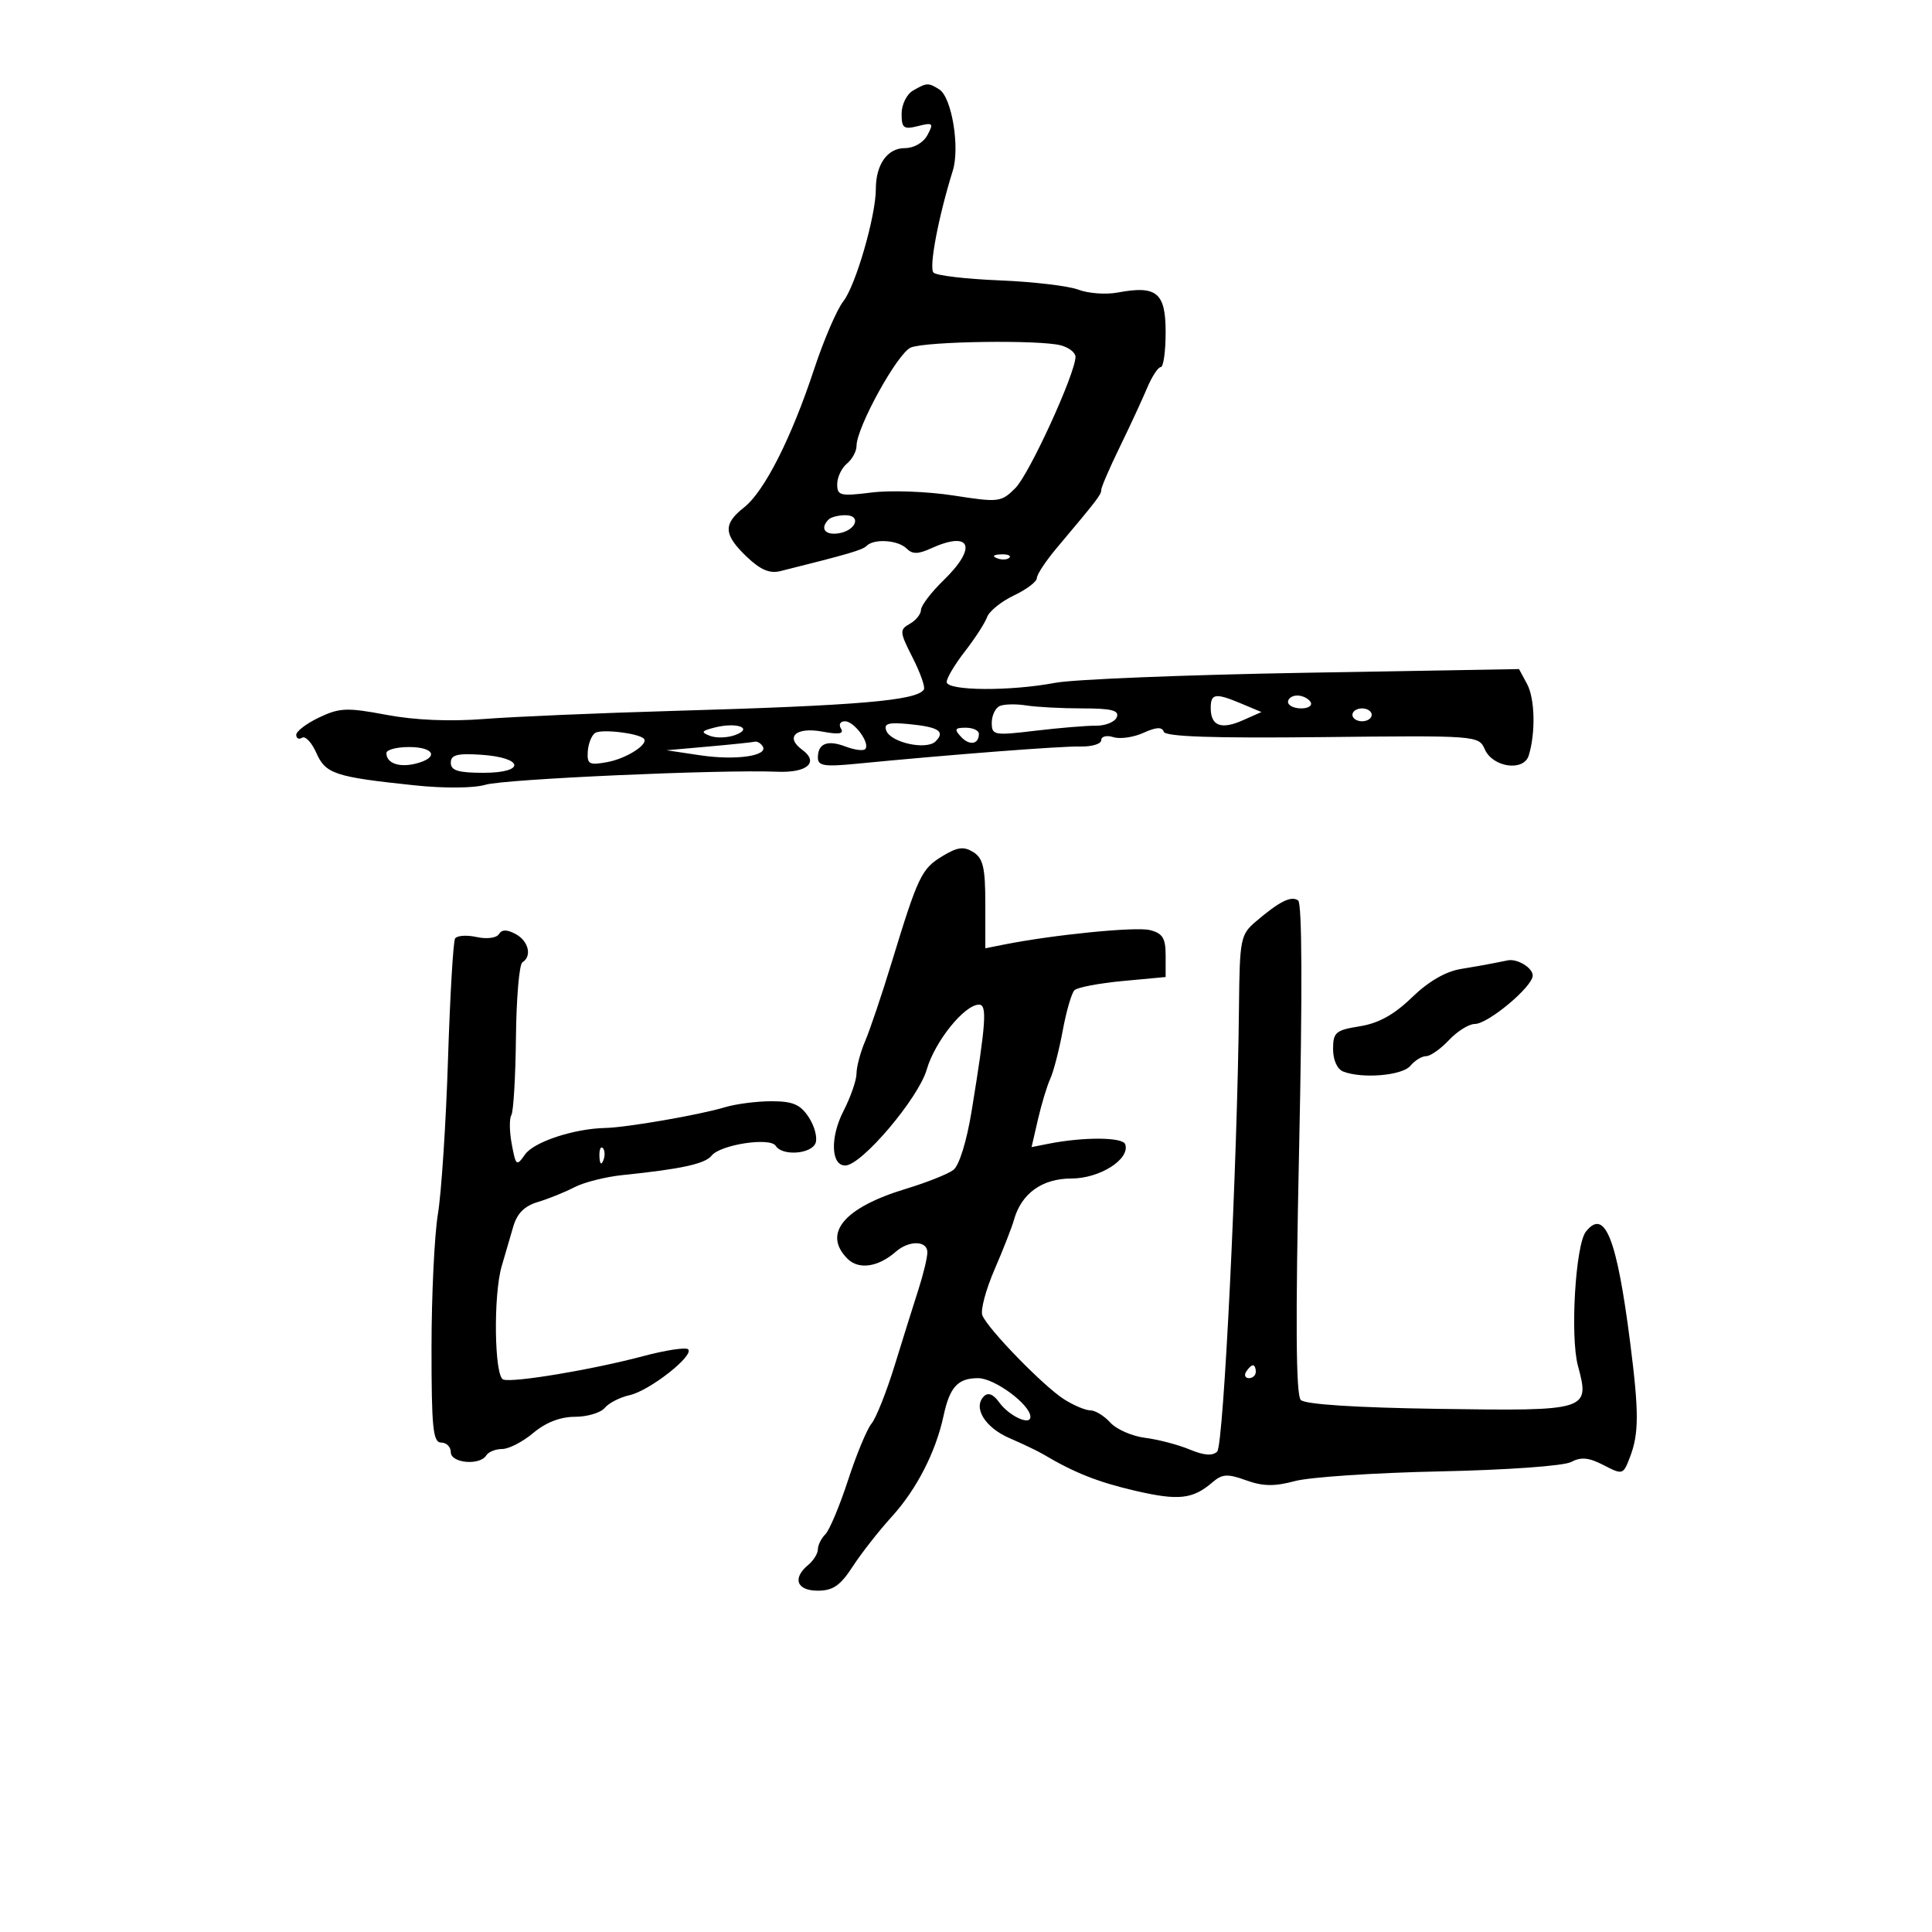 <svg xmlns="http://www.w3.org/2000/svg" width="300" height="300" viewBox="0 0 300 300" version="1.1">
	<path d="M 141.750 14.080 C 140.787 14.641, 140 16.251, 140 17.658 C 140 19.902, 140.314 20.138, 142.552 19.576 C 144.873 18.994, 145.006 19.120, 144.017 20.968 C 143.382 22.155, 141.919 23, 140.500 23 C 137.796 23, 136 25.535, 136 29.353 C 136 33.538, 132.864 44.357, 130.944 46.799 C 129.946 48.068, 127.912 52.794, 126.424 57.303 C 122.883 68.035, 118.689 76.312, 115.537 78.792 C 112.253 81.376, 112.338 82.991, 115.939 86.441 C 118.069 88.482, 119.513 89.098, 121.189 88.679 C 131.864 86.011, 133.927 85.406, 134.584 84.749 C 135.730 83.603, 139.458 83.858, 140.773 85.173 C 141.670 86.070, 142.551 86.070, 144.520 85.173 C 150.765 82.328, 151.822 84.949, 146.511 90.110 C 144.592 91.974, 143.017 94.040, 143.011 94.700 C 143.005 95.360, 142.221 96.337, 141.269 96.869 C 139.652 97.775, 139.680 98.118, 141.709 102.112 C 142.903 104.463, 143.692 106.690, 143.462 107.061 C 142.394 108.789, 133.370 109.560, 104.500 110.390 C 92.950 110.722, 79.757 111.287, 75.182 111.644 C 69.851 112.061, 64.400 111.830, 60.002 111 C 53.903 109.849, 52.743 109.894, 49.570 111.400 C 47.607 112.331, 46 113.549, 46 114.106 C 46 114.663, 46.411 114.864, 46.914 114.553 C 47.416 114.243, 48.409 115.304, 49.121 116.911 C 50.566 120.176, 51.989 120.645, 64.394 121.948 C 69.004 122.433, 73.581 122.393, 75.394 121.854 C 78.371 120.968, 111.990 119.469, 120.688 119.834 C 125.356 120.030, 127.230 118.372, 124.553 116.415 C 121.836 114.428, 123.630 112.840, 127.723 113.608 C 130.271 114.086, 131.088 113.952, 130.586 113.138 C 130.195 112.507, 130.469 112, 131.200 112 C 132.670 112, 135.190 115.477, 134.338 116.328 C 134.039 116.628, 132.678 116.448, 131.313 115.929 C 128.476 114.850, 127 115.438, 127 117.648 C 127 118.908, 128.012 119.079, 132.750 118.618 C 147.596 117.172, 164.811 115.843, 167.750 115.917 C 169.537 115.962, 171 115.519, 171 114.932 C 171 114.342, 171.842 114.133, 172.885 114.464 C 173.922 114.793, 176.024 114.491, 177.556 113.793 C 179.521 112.897, 180.449 112.847, 180.708 113.623 C 180.964 114.392, 188.372 114.643, 205.342 114.458 C 229.347 114.196, 229.619 114.217, 230.555 116.347 C 231.794 119.169, 236.604 119.846, 237.383 117.308 C 238.468 113.773, 238.341 108.466, 237.116 106.197 L 235.873 103.894 202.441 104.472 C 184.054 104.790, 166.696 105.489, 163.868 106.025 C 156.826 107.361, 147 107.284, 147 105.894 C 147 105.286, 148.275 103.148, 149.834 101.144 C 151.392 99.140, 152.940 96.747, 153.273 95.826 C 153.607 94.905, 155.481 93.391, 157.440 92.462 C 159.398 91.532, 161 90.320, 161 89.768 C 161 89.216, 162.375 87.130, 164.055 85.132 C 170.424 77.561, 171 76.810, 171 76.075 C 171 75.659, 172.295 72.660, 173.878 69.410 C 175.460 66.159, 177.370 62.038, 178.122 60.250 C 178.873 58.462, 179.828 57, 180.244 57 C 180.660 57, 181 54.555, 181 51.567 C 181 45.432, 179.610 44.288, 173.536 45.427 C 171.727 45.767, 168.987 45.566, 167.448 44.980 C 165.909 44.395, 160.399 43.746, 155.204 43.537 C 150.008 43.328, 145.396 42.785, 144.955 42.329 C 144.217 41.566, 145.700 33.725, 147.949 26.500 C 149.074 22.887, 147.787 15.113, 145.862 13.894 C 144.160 12.815, 143.902 12.827, 141.750 14.080 M 141.437 53.962 C 139.389 54.791, 133 66.368, 133 69.250 C 133 70.078, 132.325 71.315, 131.500 72 C 130.675 72.685, 130 74.122, 130 75.194 C 130 76.968, 130.484 77.083, 135.364 76.474 C 138.314 76.105, 144.024 76.315, 148.052 76.940 C 155.113 78.036, 155.461 77.994, 157.678 75.776 C 159.838 73.617, 167 57.964, 167 55.404 C 167 54.760, 165.988 53.962, 164.750 53.630 C 161.434 52.742, 143.833 52.992, 141.437 53.962 M 128.667 80.667 C 127.302 82.031, 128.069 83.129, 130.172 82.820 C 132.920 82.415, 133.843 80, 131.250 80 C 130.196 80, 129.033 80.300, 128.667 80.667 M 154.813 86.683 C 155.534 86.972, 156.397 86.936, 156.729 86.604 C 157.061 86.272, 156.471 86.036, 155.417 86.079 C 154.252 86.127, 154.015 86.364, 154.813 86.683 M 188 109.941 C 188 112.717, 189.612 113.340, 192.961 111.857 L 195.875 110.567 192.823 109.283 C 188.723 107.560, 188 107.658, 188 109.941 M 200 109 C 200 109.550, 200.927 110, 202.059 110 C 203.191 110, 203.840 109.550, 203.500 109 C 203.160 108.450, 202.234 108, 201.441 108 C 200.648 108, 200 108.450, 200 109 M 155.250 109.625 C 154.563 109.923, 154 111.091, 154 112.221 C 154 114.171, 154.345 114.235, 160.750 113.470 C 164.463 113.026, 168.715 112.673, 170.199 112.685 C 171.684 112.698, 173.132 112.099, 173.418 111.354 C 173.818 110.311, 172.597 110, 168.094 110 C 164.880 110, 160.956 109.794, 159.375 109.542 C 157.794 109.290, 155.938 109.327, 155.250 109.625 M 210 111 C 210 111.550, 210.675 112, 211.500 112 C 212.325 112, 213 111.550, 213 111 C 213 110.450, 212.325 110, 211.500 110 C 210.675 110, 210 110.450, 210 111 M 111 112.964 C 108.897 113.492, 108.778 113.699, 110.249 114.264 C 111.211 114.634, 112.970 114.577, 114.159 114.137 C 117.048 113.068, 114.439 112.099, 111 112.964 M 137.624 113.462 C 138.339 115.325, 143.878 116.522, 145.282 115.118 C 146.824 113.576, 145.747 112.882, 141.120 112.436 C 137.946 112.131, 137.197 112.351, 137.624 113.462 M 92.405 113.816 C 91.854 114.192, 91.342 115.495, 91.267 116.712 C 91.146 118.672, 91.492 118.857, 94.315 118.335 C 97.350 117.773, 100.876 115.475, 99.940 114.667 C 98.951 113.814, 93.336 113.179, 92.405 113.816 M 149.211 114.395 C 150.541 115.834, 152 115.597, 152 113.941 C 152 113.423, 151.082 113, 149.961 113 C 148.266 113, 148.139 113.236, 149.211 114.395 M 110 115.923 L 103.500 116.500 108.710 117.279 C 114.244 118.107, 119.352 117.379, 118.434 115.893 C 118.130 115.402, 117.571 115.078, 117.191 115.173 C 116.811 115.268, 113.575 115.605, 110 115.923 M 60 116.941 C 60 118.513, 61.978 119.222, 64.557 118.575 C 68.193 117.663, 67.510 116, 63.500 116 C 61.575 116, 60 116.423, 60 116.941 M 70 118.445 C 70 119.648, 71.152 120, 75.083 120 C 81.691 120, 81.344 117.630, 74.672 117.195 C 70.982 116.954, 70 117.217, 70 118.445 M 146.308 132.959 C 143.086 134.919, 142.554 136.036, 138.441 149.500 C 136.929 154.450, 135.086 159.918, 134.346 161.651 C 133.606 163.384, 133 165.652, 133 166.690 C 133 167.728, 132.085 170.360, 130.966 172.539 C 128.874 176.615, 129.032 181.019, 131.269 180.977 C 133.807 180.930, 142.604 170.556, 143.901 166.083 C 145.170 161.700, 149.763 156, 152.024 156 C 153.305 156, 153.110 158.809, 150.878 172.500 C 150.111 177.205, 148.943 180.980, 148.042 181.666 C 147.199 182.307, 143.871 183.631, 140.647 184.607 C 131.033 187.518, 127.683 191.540, 131.605 195.463 C 133.340 197.197, 136.361 196.760, 139.079 194.382 C 141.154 192.566, 144 192.614, 144 194.465 C 144 195.271, 143.379 197.858, 142.620 200.215 C 141.861 202.572, 140.200 207.875, 138.929 212 C 137.658 216.125, 136.038 220.200, 135.329 221.056 C 134.621 221.912, 132.980 225.866, 131.684 229.843 C 130.387 233.820, 128.803 237.597, 128.163 238.237 C 127.523 238.877, 127 239.930, 127 240.578 C 127 241.225, 126.325 242.315, 125.500 243 C 122.996 245.078, 123.711 247, 126.987 247 C 129.341 247, 130.491 246.204, 132.407 243.250 C 133.744 241.188, 136.478 237.700, 138.482 235.500 C 142.321 231.286, 145.315 225.451, 146.513 219.854 C 147.473 215.369, 148.728 214, 151.883 214 C 154.434 214, 160 218.120, 160 220.009 C 160 221.429, 156.672 219.871, 155.134 217.732 C 154.239 216.486, 153.430 216.170, 152.785 216.815 C 151.039 218.561, 152.945 221.671, 156.772 223.323 C 158.822 224.208, 161.175 225.333, 162 225.824 C 166.821 228.691, 170.476 230.139, 176.296 231.489 C 183.024 233.049, 185.207 232.807, 188.286 230.160 C 189.790 228.868, 190.614 228.820, 193.495 229.862 C 196.101 230.804, 197.908 230.833, 201.073 229.980 C 203.359 229.365, 213.493 228.688, 223.593 228.477 C 234.014 228.260, 242.827 227.628, 243.969 227.017 C 245.496 226.200, 246.712 226.317, 249.003 227.502 C 251.971 229.036, 252.044 229.014, 253.093 226.282 C 254.503 222.607, 254.511 219.291, 253.135 208.500 C 251.061 192.234, 249.190 187.544, 246.255 191.250 C 244.640 193.289, 243.794 207.523, 245.018 212.068 C 246.896 219.040, 246.672 219.110, 223.385 218.768 C 210.567 218.580, 202.672 218.072, 201.990 217.390 C 201.226 216.626, 201.149 205.224, 201.725 178.405 C 202.245 154.200, 202.191 140.254, 201.574 139.820 C 200.490 139.057, 198.679 139.960, 195 143.100 C 192.626 145.126, 192.494 145.793, 192.388 156.367 C 192.142 180.711, 190.003 224.397, 189.008 225.392 C 188.294 226.106, 186.967 226.009, 184.736 225.079 C 182.956 224.337, 179.842 223.521, 177.816 223.266 C 175.789 223.011, 173.357 221.947, 172.411 220.901 C 171.464 219.856, 170.069 219, 169.310 219 C 168.551 219, 166.708 218.222, 165.215 217.272 C 162.017 215.236, 153.329 206.300, 152.534 204.229 C 152.231 203.438, 153.082 200.250, 154.426 197.145 C 155.770 194.040, 157.130 190.567, 157.447 189.426 C 158.585 185.330, 161.813 183, 166.350 183 C 170.775 183, 175.501 180.002, 174.729 177.686 C 174.355 176.564, 168.318 176.518, 162.841 177.596 L 160.182 178.119 161.177 173.809 C 161.723 171.439, 162.584 168.600, 163.089 167.500 C 163.594 166.400, 164.463 163.041, 165.019 160.035 C 165.575 157.029, 166.392 154.208, 166.836 153.764 C 167.279 153.321, 170.647 152.678, 174.321 152.334 L 181 151.711 181 148.374 C 181 145.663, 180.539 144.922, 178.538 144.420 C 176.351 143.871, 163.469 145.156, 155.817 146.687 L 153 147.250 153 140.366 C 153 134.733, 152.661 133.270, 151.137 132.318 C 149.651 131.390, 148.675 131.519, 146.308 132.959 M 77.465 145.056 C 77.096 145.654, 75.584 145.848, 74 145.500 C 72.455 145.161, 70.954 145.266, 70.664 145.734 C 70.375 146.203, 69.879 154.667, 69.564 164.543 C 69.248 174.419, 68.544 185.200, 68 188.500 C 67.457 191.800, 67.009 201.137, 67.006 209.250 C 67.001 221.697, 67.234 224, 68.500 224 C 69.325 224, 70 224.675, 70 225.500 C 70 227.199, 74.506 227.609, 75.500 226 C 75.840 225.450, 76.957 225, 77.982 225 C 79.008 225, 81.184 223.875, 82.818 222.500 C 84.742 220.880, 87.015 220, 89.272 220 C 91.188 220, 93.270 219.379, 93.900 218.621 C 94.530 217.862, 96.272 216.970, 97.772 216.639 C 100.850 215.960, 107.826 210.492, 106.854 209.521 C 106.506 209.173, 103.359 209.651, 99.861 210.584 C 92.034 212.671, 79.702 214.734, 78.149 214.216 C 76.752 213.751, 76.583 201.043, 77.914 196.571 C 78.417 194.882, 79.212 192.158, 79.682 190.518 C 80.281 188.426, 81.426 187.270, 83.518 186.645 C 85.158 186.156, 87.712 185.125, 89.193 184.355 C 90.673 183.585, 94.048 182.733, 96.693 182.463 C 105.767 181.533, 109.482 180.723, 110.490 179.454 C 111.859 177.730, 119.602 176.546, 120.456 177.929 C 121.450 179.537, 125.980 179.217, 126.641 177.492 C 126.960 176.663, 126.485 174.863, 125.587 173.492 C 124.280 171.498, 123.124 171, 119.798 171 C 117.512 171, 114.260 171.419, 112.571 171.931 C 108.693 173.107, 97.298 175.082, 94 175.150 C 89.137 175.250, 82.897 177.309, 81.526 179.266 C 80.211 181.143, 80.102 181.060, 79.470 177.689 C 79.102 175.732, 79.071 173.694, 79.400 173.162 C 79.729 172.630, 80.051 167.195, 80.116 161.084 C 80.181 154.973, 80.631 149.728, 81.117 149.428 C 82.647 148.482, 82.078 146.112, 80.061 145.032 C 78.711 144.310, 77.922 144.317, 77.465 145.056 M 232 149.549 C 231.175 149.724, 228.854 150.134, 226.842 150.462 C 224.482 150.845, 221.787 152.412, 219.248 154.875 C 216.489 157.552, 214.070 158.893, 211.156 159.359 C 207.397 159.960, 207 160.299, 207 162.905 C 207 164.610, 207.646 166.034, 208.582 166.393 C 211.573 167.541, 217.746 167.012, 219 165.500 C 219.685 164.675, 220.786 164, 221.448 164 C 222.110 164, 223.708 162.875, 225 161.500 C 226.292 160.125, 228.098 159, 229.013 159 C 231.076 159, 238 153.206, 238 151.480 C 238 150.296, 235.666 148.856, 234.168 149.116 C 233.801 149.180, 232.825 149.375, 232 149.549 M 93.079 179.583 C 93.127 180.748, 93.364 180.985, 93.683 180.188 C 93.972 179.466, 93.936 178.603, 93.604 178.271 C 93.272 177.939, 93.036 178.529, 93.079 179.583 M 193.500 213 C 193.160 213.550, 193.359 214, 193.941 214 C 194.523 214, 195 213.550, 195 213 C 195 212.450, 194.802 212, 194.559 212 C 194.316 212, 193.840 212.450, 193.500 213" stroke="none" fill="black" fill-rule="evenodd"/>
</svg>